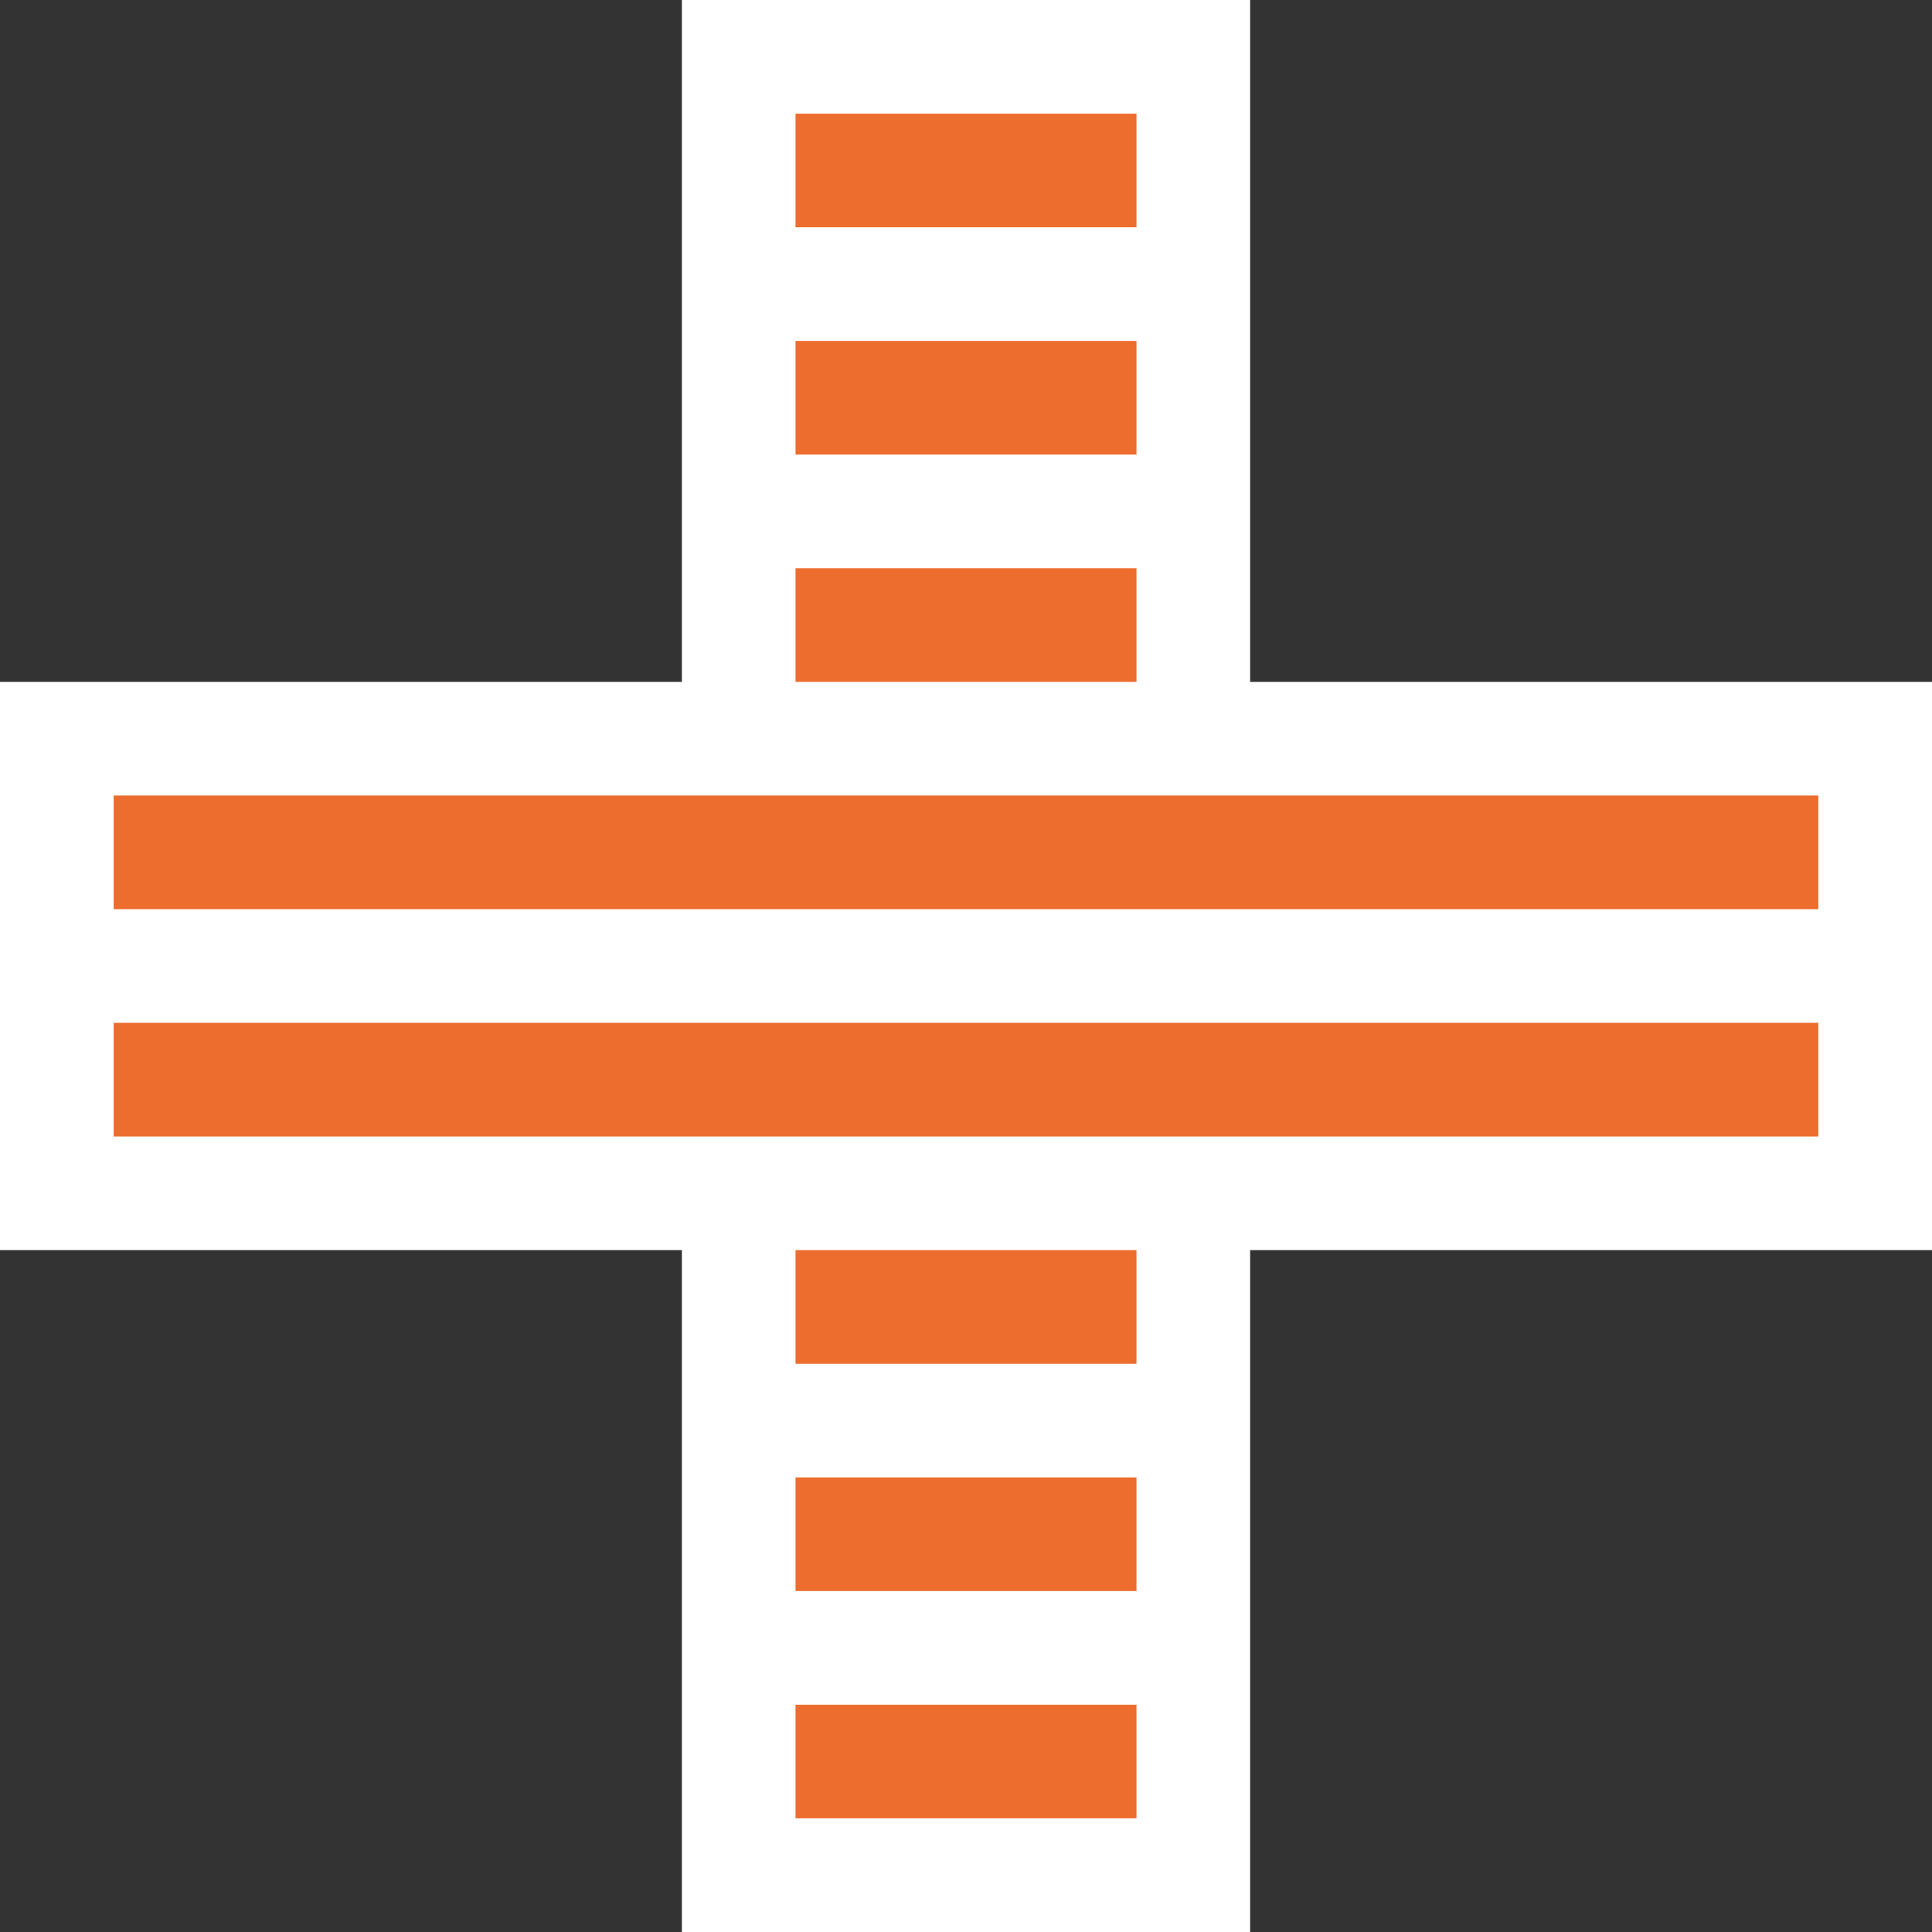 <?xml version="1.0" encoding="UTF-8"?>
<svg id="Layer_1" data-name="Layer 1" xmlns="http://www.w3.org/2000/svg" version="1.1" viewBox="0 0 170 170">
  <rect x="0" y="0" width="170" height="170" fill="#333333" stroke="none"/>
  <defs>
    <style>
      .cls-1 {
        fill: #ec6d2e;
      }

      .cls-1, .cls-2 {
        stroke-width: 0px;
      }

      .cls-2 {
        fill: #fff;
      }
    </style>
  </defs>
  <polygon class="cls-2" points="170 60 110 60 110 0 60 0 60 60 0 60 0 110 60 110 60 170 110 170 110 110 170 110 170 60"/>
  <rect class="cls-1" x="70" y="10" width="30" height="10"/>
  <rect class="cls-1" x="70" y="30" width="30" height="10"/>
  <rect class="cls-1" x="70" y="50" width="30" height="10"/>
  <rect class="cls-1" x="70" y="110" width="30" height="10"/>
  <rect class="cls-1" x="70" y="130" width="30" height="10"/>
  <rect class="cls-1" x="70" y="150" width="30" height="10"/>
  <rect class="cls-1" x="10" y="70" width="150" height="10"/>
  <rect class="cls-1" x="10" y="90" width="150" height="10"/>
</svg>